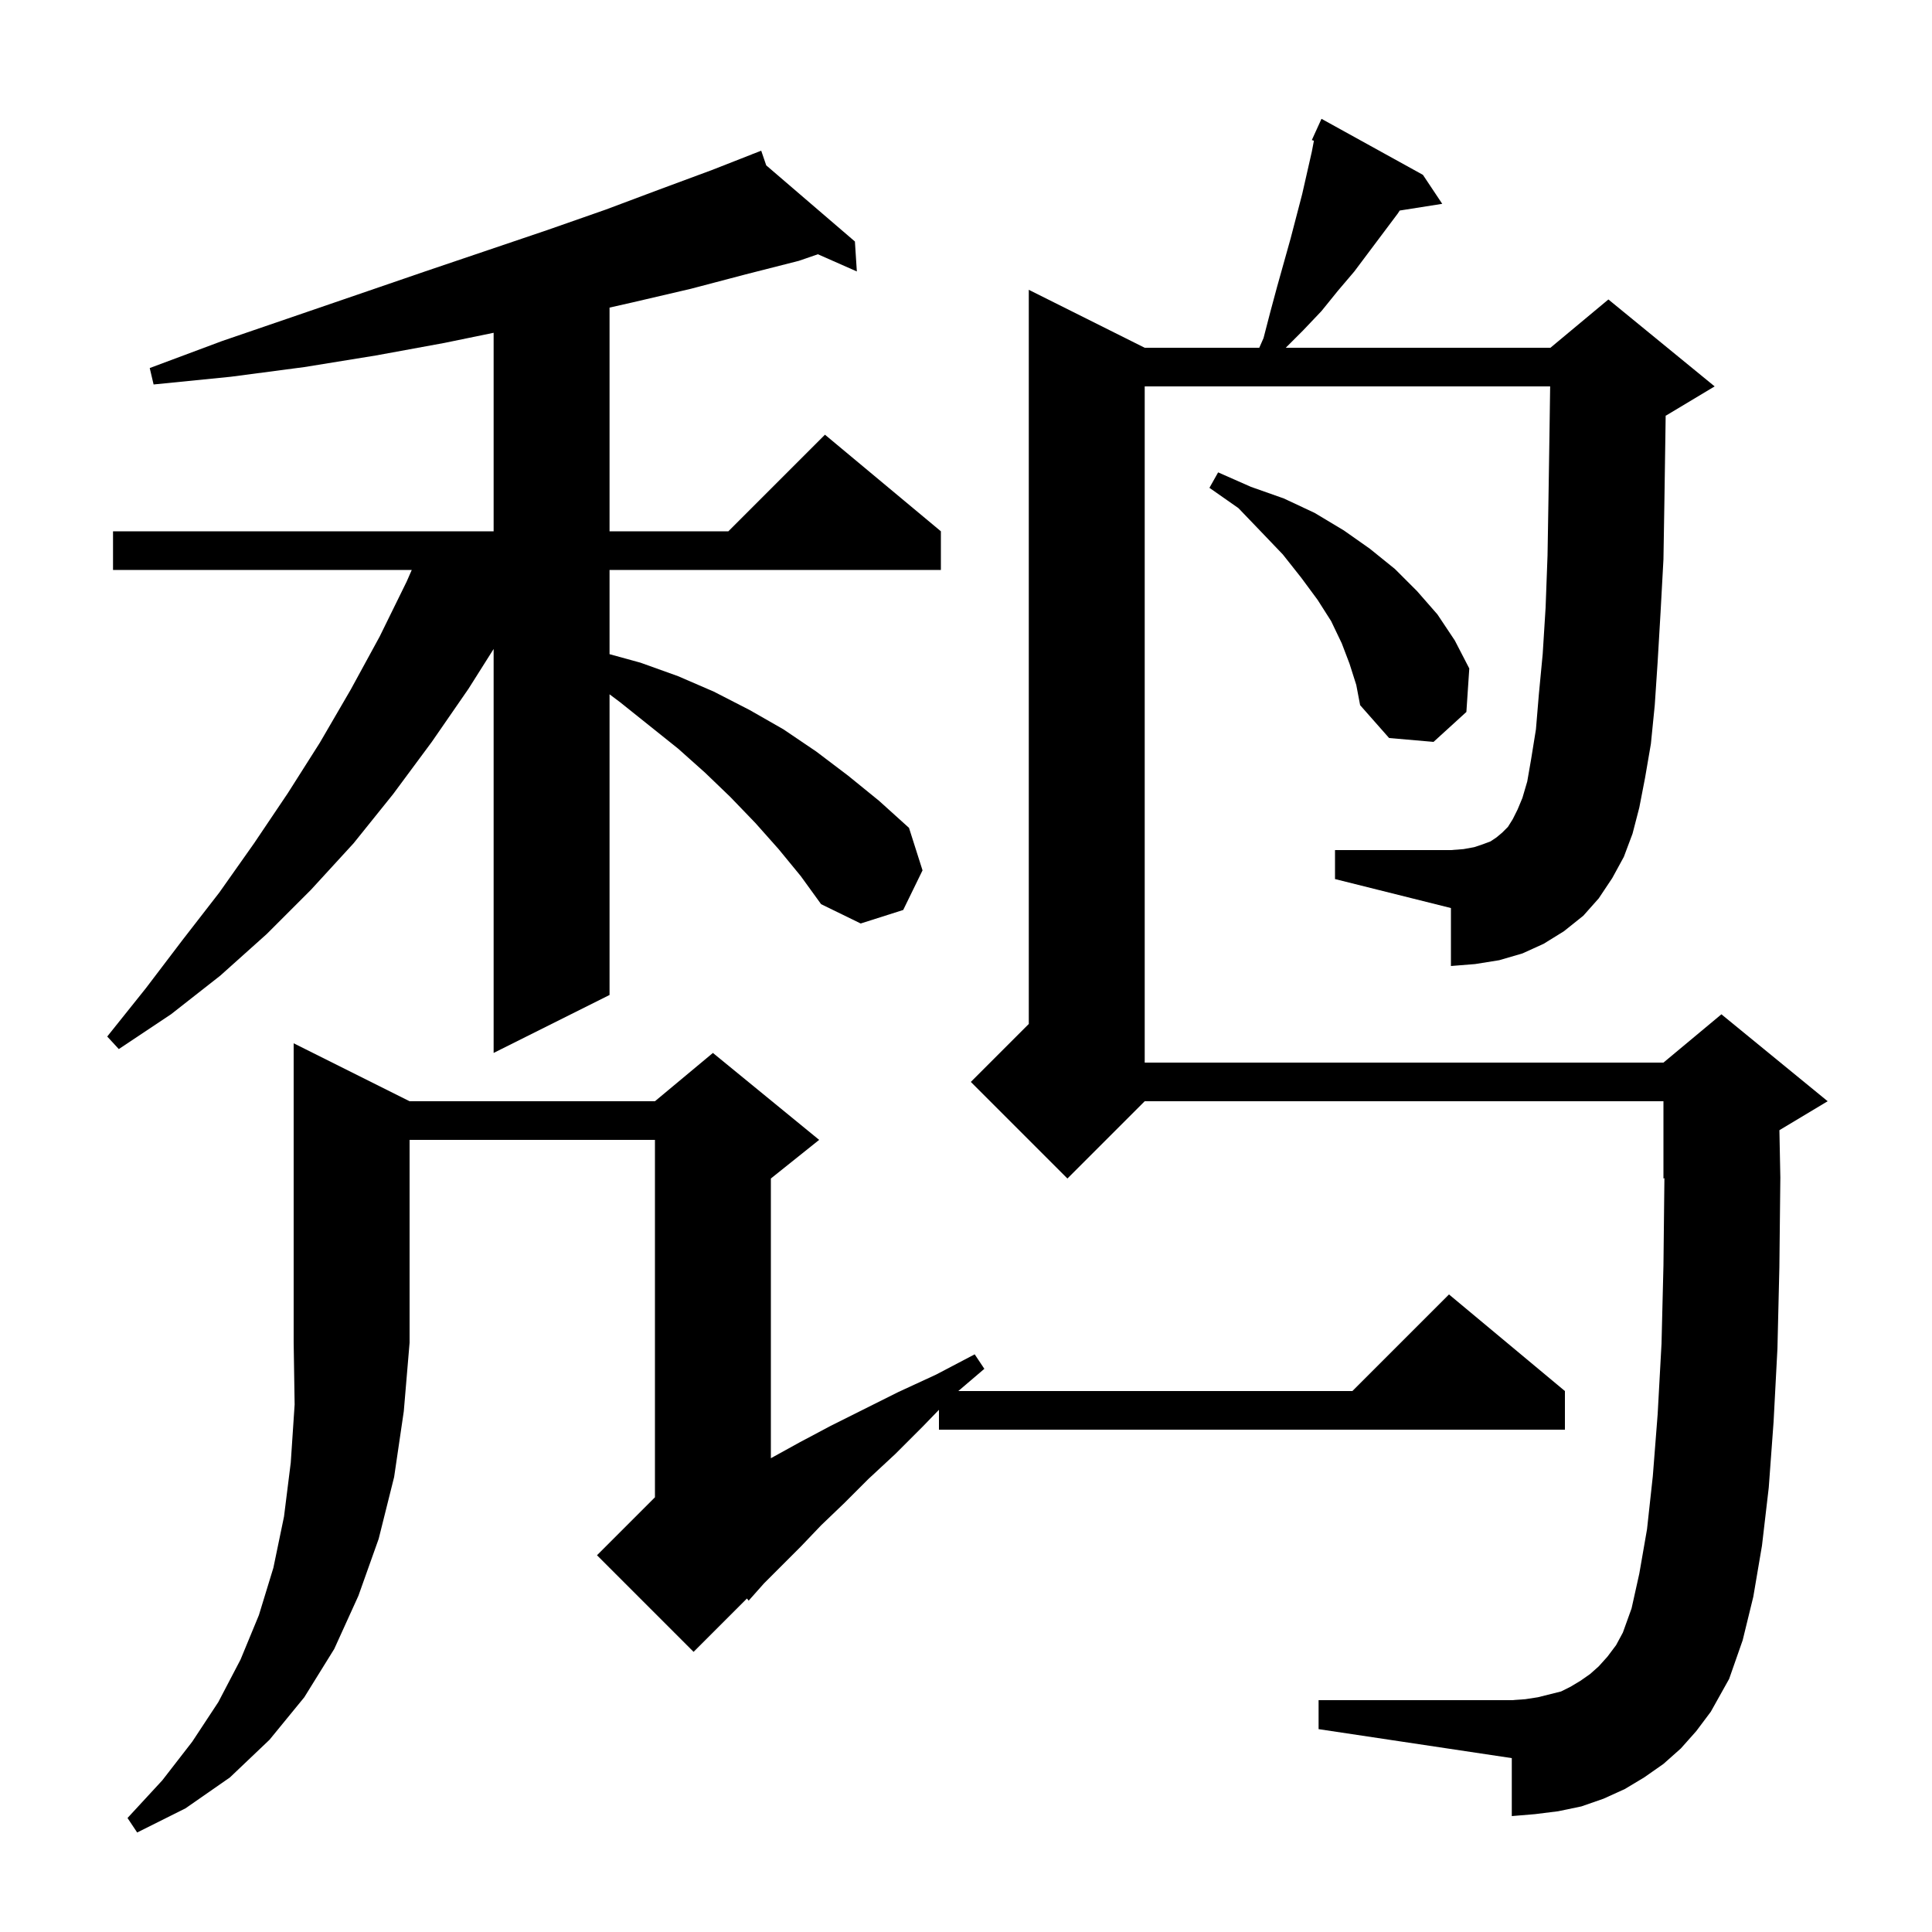 <svg xmlns="http://www.w3.org/2000/svg" xmlns:xlink="http://www.w3.org/1999/xlink" version="1.1" baseProfile="full" viewBox="0 0 200 200" width="200" height="200">
<g fill="black">
<path d="M 42.4 114.0 L 67.8 114.0 L 73.8 109.0 L 84.8 118.0 L 79.8 122.0 L 79.8 150.954 L 79.9 150.9 L 82.8 149.3 L 86.0 147.6 L 93.0 144.1 L 96.9 142.3 L 100.9 140.2 L 101.9 141.7 L 99.203 144.0 L 140.0 144.0 L 150.0 134.0 L 162.0 144.0 L 162.0 148.0 L 97.2 148.0 L 97.2 145.943 L 95.5 147.7 L 92.7 150.5 L 89.9 153.1 L 87.4 155.6 L 85.0 157.9 L 82.9 160.1 L 79.1 163.9 L 77.5 165.7 L 77.325 165.475 L 71.8 171.0 L 61.8 161.0 L 67.8 155.0 L 67.8 118.0 L 42.4 118.0 L 42.4 139.0 L 41.8 146.1 L 40.8 152.9 L 39.2 159.3 L 37.1 165.2 L 34.6 170.7 L 31.5 175.7 L 27.9 180.1 L 23.8 184.0 L 19.2 187.2 L 14.2 189.7 L 13.2 188.2 L 16.8 184.3 L 19.9 180.3 L 22.6 176.2 L 24.9 171.8 L 26.8 167.2 L 28.3 162.3 L 29.4 157.0 L 30.1 151.4 L 30.5 145.4 L 30.4 139.0 L 30.4 108.0 Z M 166.9 90.9 L 165.5 93.0 L 163.9 94.8 L 161.9 96.4 L 159.8 97.7 L 157.6 98.7 L 155.2 99.4 L 152.7 99.8 L 150.2 100.0 L 150.2 94.0 L 138.2 91.0 L 138.2 88.0 L 150.2 88.0 L 151.5 87.9 L 152.6 87.7 L 153.5 87.4 L 154.3 87.1 L 154.9 86.7 L 155.5 86.2 L 156.1 85.6 L 156.6 84.8 L 157.1 83.8 L 157.6 82.6 L 158.1 80.9 L 158.5 78.6 L 159.0 75.5 L 159.3 71.9 L 159.7 67.7 L 160.0 62.9 L 160.2 57.5 L 160.3 51.5 L 160.4 45.0 L 160.471 40.0 L 118.5 40.0 L 118.5 110.0 L 172.2 110.0 L 178.2 105.0 L 189.2 114.0 L 184.203 116.998 L 184.3 121.9 L 184.2 131.2 L 184.0 139.6 L 183.6 147.2 L 183.1 154.0 L 182.4 160.0 L 181.5 165.3 L 180.4 169.8 L 179.0 173.8 L 177.1 177.2 L 175.6 179.2 L 174.0 181.0 L 172.2 182.6 L 170.2 184.0 L 168.2 185.2 L 166.0 186.2 L 163.7 187.0 L 161.3 187.5 L 158.9 187.8 L 156.5 188.0 L 156.5 182.0 L 136.5 179.0 L 136.5 176.0 L 156.5 176.0 L 157.9 175.9 L 159.2 175.7 L 161.6 175.1 L 162.6 174.6 L 163.6 174.0 L 164.6 173.3 L 165.5 172.5 L 166.4 171.5 L 167.3 170.3 L 168.0 169.0 L 168.9 166.5 L 169.7 162.9 L 170.5 158.3 L 171.1 152.8 L 171.6 146.4 L 172.0 139.1 L 172.2 131.0 L 172.299 121.959 L 172.2 122.0 L 172.2 114.0 L 118.5 114.0 L 110.5 122.0 L 100.5 112.0 L 106.5 106.0 L 106.5 30.0 L 118.5 36.0 L 130.36 36.0 L 130.8 35.0 L 131.5 32.3 L 132.2 29.7 L 133.6 24.7 L 134.8 20.1 L 135.8 15.7 L 136.016 14.568 L 135.8 14.5 L 136.193 13.634 L 136.2 13.6 L 136.208 13.603 L 136.8 12.3 L 147.3 18.1 L 149.3 21.1 L 144.898 21.795 L 144.7 22.1 L 140.2 28.1 L 138.5 30.1 L 136.8 32.2 L 134.9 34.2 L 133.1 36.0 L 160.5 36.0 L 166.5 31.0 L 177.5 40.0 L 172.5 43.0 L 172.429 43.03 L 172.4 45.1 L 172.3 51.8 L 172.2 57.9 L 171.9 63.4 L 171.6 68.5 L 171.3 73.0 L 170.9 77.0 L 170.3 80.5 L 169.7 83.6 L 169.0 86.3 L 168.1 88.7 Z M 80.6 87.9 L 78.2 85.2 L 75.6 82.5 L 73.0 80.0 L 70.2 77.5 L 64.2 72.7 L 63.1 71.875 L 63.1 103.0 L 51.1 109.0 L 51.1 67.183 L 48.5 71.3 L 44.7 76.8 L 40.7 82.2 L 36.6 87.3 L 32.2 92.1 L 27.6 96.7 L 22.8 101.0 L 17.7 105.0 L 12.3 108.6 L 11.1 107.3 L 15.1 102.3 L 18.9 97.3 L 22.7 92.4 L 26.3 87.3 L 29.8 82.1 L 33.1 76.9 L 36.3 71.4 L 39.3 65.9 L 42.1 60.2 L 42.625 59.0 L 11.7 59.0 L 11.7 55.0 L 51.1 55.0 L 51.1 34.45 L 46.0 35.5 L 38.9 36.8 L 31.5 38.0 L 23.9 39.0 L 15.9 39.8 L 15.5 38.1 L 23.0 35.3 L 30.3 32.8 L 37.3 30.4 L 44.0 28.1 L 50.5 25.9 L 56.7 23.8 L 62.7 21.7 L 68.3 19.6 L 73.7 17.6 L 77.92 15.945 L 77.9 15.9 L 77.942 15.936 L 78.8 15.6 L 79.32 17.119 L 88.5 25.0 L 88.7 28.1 L 84.668 26.321 L 82.7 27.0 L 77.2 28.4 L 71.5 29.9 L 65.5 31.3 L 63.1 31.842 L 63.1 55.0 L 75.4 55.0 L 85.4 45.0 L 97.4 55.0 L 97.4 59.0 L 63.1 59.0 L 63.1 67.72 L 66.3 68.6 L 70.2 70.0 L 73.9 71.6 L 77.6 73.5 L 81.1 75.5 L 84.5 77.8 L 87.8 80.3 L 91.0 82.9 L 94.1 85.7 L 95.5 90.1 L 93.5 94.2 L 89.1 95.6 L 85.0 93.6 L 82.9 90.7 Z M 139.7 68.7 L 138.9 66.6 L 137.8 64.3 L 136.4 62.1 L 134.7 59.8 L 132.8 57.4 L 130.6 55.1 L 128.2 52.6 L 125.2 50.5 L 126.1 48.9 L 129.5 50.4 L 132.9 51.6 L 136.1 53.1 L 139.1 54.9 L 141.8 56.8 L 144.4 58.9 L 146.7 61.2 L 148.8 63.6 L 150.6 66.3 L 152.1 69.2 L 151.8 73.7 L 148.4 76.8 L 143.8 76.4 L 140.8 73.0 L 140.4 70.9 Z " />
</g>
</svg>
